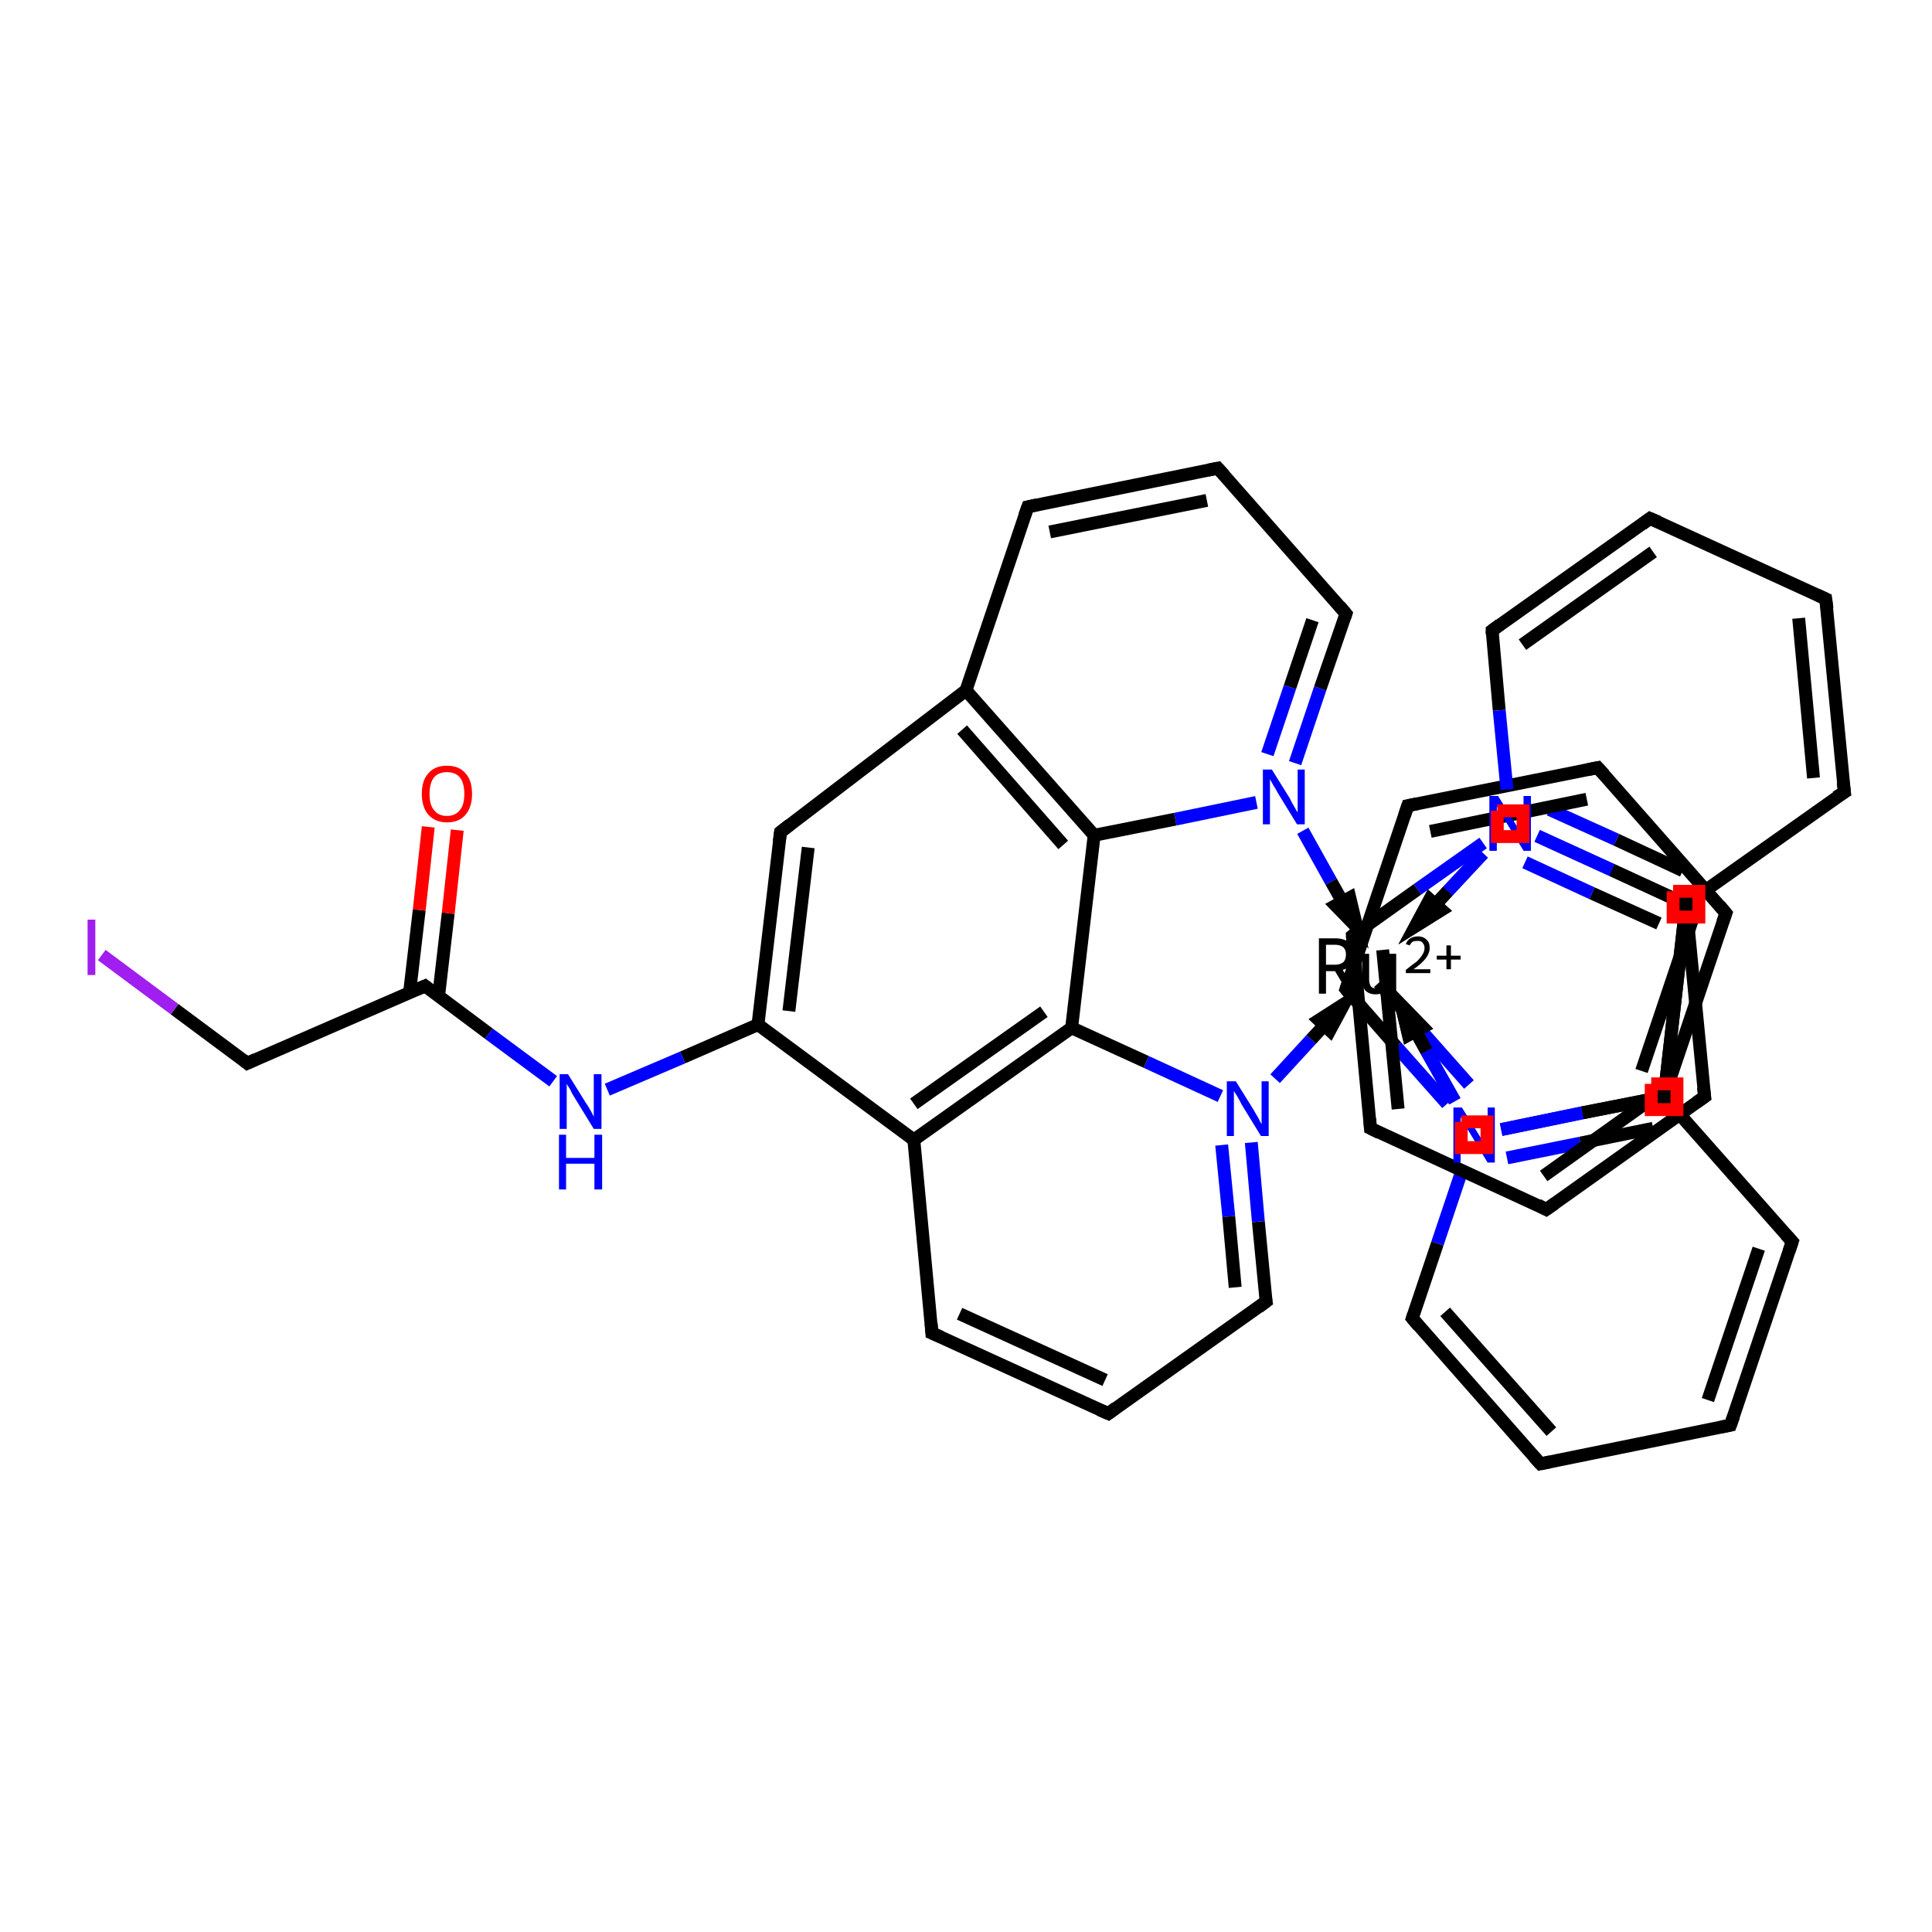 <?xml version='1.0' encoding='iso-8859-1'?>
<svg version='1.1' baseProfile='full'
              xmlns='http://www.w3.org/2000/svg'
                      xmlns:rdkit='http://www.rdkit.org/xml'
                      xmlns:xlink='http://www.w3.org/1999/xlink'
                  xml:space='preserve'
width='300px' height='300px' viewBox='0 0 300 300'>
<!-- END OF HEADER -->
<rect style='opacity:1.0;fill:#FFFFFF;stroke:none' width='300.0' height='300.0' x='0.0' y='0.0'> </rect>
<path class='bond-0 atom-0 atom-1' d='M 159.6,78.7 L 189.1,72.7' style='fill:none;fill-rule:evenodd;stroke:#000000;stroke-width:2.0px;stroke-linecap:butt;stroke-linejoin:miter;stroke-opacity:1' />
<path class='bond-0 atom-0 atom-1' d='M 163.0,82.6 L 187.4,77.7' style='fill:none;fill-rule:evenodd;stroke:#000000;stroke-width:2.0px;stroke-linecap:butt;stroke-linejoin:miter;stroke-opacity:1' />
<path class='bond-1 atom-1 atom-2' d='M 189.1,72.7 L 209.0,95.3' style='fill:none;fill-rule:evenodd;stroke:#000000;stroke-width:2.0px;stroke-linecap:butt;stroke-linejoin:miter;stroke-opacity:1' />
<path class='bond-2 atom-2 atom-3' d='M 209.0,95.3 L 205.0,106.9' style='fill:none;fill-rule:evenodd;stroke:#000000;stroke-width:2.0px;stroke-linecap:butt;stroke-linejoin:miter;stroke-opacity:1' />
<path class='bond-2 atom-2 atom-3' d='M 205.0,106.9 L 201.1,118.5' style='fill:none;fill-rule:evenodd;stroke:#0000FF;stroke-width:2.0px;stroke-linecap:butt;stroke-linejoin:miter;stroke-opacity:1' />
<path class='bond-2 atom-2 atom-3' d='M 203.8,96.3 L 200.3,106.7' style='fill:none;fill-rule:evenodd;stroke:#000000;stroke-width:2.0px;stroke-linecap:butt;stroke-linejoin:miter;stroke-opacity:1' />
<path class='bond-2 atom-2 atom-3' d='M 200.3,106.7 L 196.8,117.1' style='fill:none;fill-rule:evenodd;stroke:#0000FF;stroke-width:2.0px;stroke-linecap:butt;stroke-linejoin:miter;stroke-opacity:1' />
<path class='bond-3 atom-3 atom-4' d='M 195.1,124.6 L 182.5,127.2' style='fill:none;fill-rule:evenodd;stroke:#0000FF;stroke-width:2.0px;stroke-linecap:butt;stroke-linejoin:miter;stroke-opacity:1' />
<path class='bond-3 atom-3 atom-4' d='M 182.5,127.2 L 169.9,129.7' style='fill:none;fill-rule:evenodd;stroke:#000000;stroke-width:2.0px;stroke-linecap:butt;stroke-linejoin:miter;stroke-opacity:1' />
<path class='bond-4 atom-4 atom-5' d='M 169.9,129.7 L 150.0,107.2' style='fill:none;fill-rule:evenodd;stroke:#000000;stroke-width:2.0px;stroke-linecap:butt;stroke-linejoin:miter;stroke-opacity:1' />
<path class='bond-4 atom-4 atom-5' d='M 165.1,131.2 L 149.4,113.3' style='fill:none;fill-rule:evenodd;stroke:#000000;stroke-width:2.0px;stroke-linecap:butt;stroke-linejoin:miter;stroke-opacity:1' />
<path class='bond-5 atom-5 atom-6' d='M 150.0,107.2 L 121.2,129.2' style='fill:none;fill-rule:evenodd;stroke:#000000;stroke-width:2.0px;stroke-linecap:butt;stroke-linejoin:miter;stroke-opacity:1' />
<path class='bond-6 atom-6 atom-7' d='M 121.2,129.2 L 117.7,159.1' style='fill:none;fill-rule:evenodd;stroke:#000000;stroke-width:2.0px;stroke-linecap:butt;stroke-linejoin:miter;stroke-opacity:1' />
<path class='bond-6 atom-6 atom-7' d='M 125.5,131.6 L 122.5,157.0' style='fill:none;fill-rule:evenodd;stroke:#000000;stroke-width:2.0px;stroke-linecap:butt;stroke-linejoin:miter;stroke-opacity:1' />
<path class='bond-7 atom-7 atom-8' d='M 117.7,159.1 L 141.9,177.0' style='fill:none;fill-rule:evenodd;stroke:#000000;stroke-width:2.0px;stroke-linecap:butt;stroke-linejoin:miter;stroke-opacity:1' />
<path class='bond-8 atom-8 atom-9' d='M 141.9,177.0 L 166.4,159.6' style='fill:none;fill-rule:evenodd;stroke:#000000;stroke-width:2.0px;stroke-linecap:butt;stroke-linejoin:miter;stroke-opacity:1' />
<path class='bond-8 atom-8 atom-9' d='M 141.9,171.4 L 162.1,157.1' style='fill:none;fill-rule:evenodd;stroke:#000000;stroke-width:2.0px;stroke-linecap:butt;stroke-linejoin:miter;stroke-opacity:1' />
<path class='bond-9 atom-9 atom-10' d='M 166.4,159.6 L 178.0,164.9' style='fill:none;fill-rule:evenodd;stroke:#000000;stroke-width:2.0px;stroke-linecap:butt;stroke-linejoin:miter;stroke-opacity:1' />
<path class='bond-9 atom-9 atom-10' d='M 178.0,164.9 L 189.5,170.2' style='fill:none;fill-rule:evenodd;stroke:#0000FF;stroke-width:2.0px;stroke-linecap:butt;stroke-linejoin:miter;stroke-opacity:1' />
<path class='bond-10 atom-10 atom-11' d='M 194.3,177.4 L 195.4,189.7' style='fill:none;fill-rule:evenodd;stroke:#0000FF;stroke-width:2.0px;stroke-linecap:butt;stroke-linejoin:miter;stroke-opacity:1' />
<path class='bond-10 atom-10 atom-11' d='M 195.4,189.7 L 196.6,202.1' style='fill:none;fill-rule:evenodd;stroke:#000000;stroke-width:2.0px;stroke-linecap:butt;stroke-linejoin:miter;stroke-opacity:1' />
<path class='bond-10 atom-10 atom-11' d='M 189.7,177.8 L 190.8,188.9' style='fill:none;fill-rule:evenodd;stroke:#0000FF;stroke-width:2.0px;stroke-linecap:butt;stroke-linejoin:miter;stroke-opacity:1' />
<path class='bond-10 atom-10 atom-11' d='M 190.8,188.9 L 191.8,199.9' style='fill:none;fill-rule:evenodd;stroke:#000000;stroke-width:2.0px;stroke-linecap:butt;stroke-linejoin:miter;stroke-opacity:1' />
<path class='bond-11 atom-11 atom-12' d='M 196.6,202.1 L 172.1,219.5' style='fill:none;fill-rule:evenodd;stroke:#000000;stroke-width:2.0px;stroke-linecap:butt;stroke-linejoin:miter;stroke-opacity:1' />
<path class='bond-12 atom-12 atom-13' d='M 172.1,219.5 L 144.7,207.0' style='fill:none;fill-rule:evenodd;stroke:#000000;stroke-width:2.0px;stroke-linecap:butt;stroke-linejoin:miter;stroke-opacity:1' />
<path class='bond-12 atom-12 atom-13' d='M 171.6,214.3 L 149.0,204.0' style='fill:none;fill-rule:evenodd;stroke:#000000;stroke-width:2.0px;stroke-linecap:butt;stroke-linejoin:miter;stroke-opacity:1' />
<path class='bond-13 atom-15 atom-16' d='M 238.7,129.8 L 250.3,135.1' style='fill:none;fill-rule:evenodd;stroke:#0000FF;stroke-width:2.0px;stroke-linecap:butt;stroke-linejoin:miter;stroke-opacity:1' />
<path class='bond-13 atom-15 atom-16' d='M 250.3,135.1 L 261.8,140.4' style='fill:none;fill-rule:evenodd;stroke:#000000;stroke-width:2.0px;stroke-linecap:butt;stroke-linejoin:miter;stroke-opacity:1' />
<path class='bond-13 atom-15 atom-16' d='M 240.6,125.7 L 251.0,130.4' style='fill:none;fill-rule:evenodd;stroke:#0000FF;stroke-width:2.0px;stroke-linecap:butt;stroke-linejoin:miter;stroke-opacity:1' />
<path class='bond-13 atom-15 atom-16' d='M 251.0,130.4 L 261.3,135.2' style='fill:none;fill-rule:evenodd;stroke:#000000;stroke-width:2.0px;stroke-linecap:butt;stroke-linejoin:miter;stroke-opacity:1' />
<path class='bond-14 atom-16 atom-17' d='M 261.8,140.4 L 286.4,123.0' style='fill:none;fill-rule:evenodd;stroke:#000000;stroke-width:2.0px;stroke-linecap:butt;stroke-linejoin:miter;stroke-opacity:1' />
<path class='bond-15 atom-17 atom-18' d='M 286.4,123.0 L 283.5,93.0' style='fill:none;fill-rule:evenodd;stroke:#000000;stroke-width:2.0px;stroke-linecap:butt;stroke-linejoin:miter;stroke-opacity:1' />
<path class='bond-15 atom-17 atom-18' d='M 281.6,120.8 L 279.3,96.0' style='fill:none;fill-rule:evenodd;stroke:#000000;stroke-width:2.0px;stroke-linecap:butt;stroke-linejoin:miter;stroke-opacity:1' />
<path class='bond-16 atom-18 atom-19' d='M 283.5,93.0 L 256.2,80.5' style='fill:none;fill-rule:evenodd;stroke:#000000;stroke-width:2.0px;stroke-linecap:butt;stroke-linejoin:miter;stroke-opacity:1' />
<path class='bond-17 atom-19 atom-20' d='M 256.2,80.5 L 231.7,97.9' style='fill:none;fill-rule:evenodd;stroke:#000000;stroke-width:2.0px;stroke-linecap:butt;stroke-linejoin:miter;stroke-opacity:1' />
<path class='bond-17 atom-19 atom-20' d='M 256.7,85.7 L 236.4,100.1' style='fill:none;fill-rule:evenodd;stroke:#000000;stroke-width:2.0px;stroke-linecap:butt;stroke-linejoin:miter;stroke-opacity:1' />
<path class='bond-18 atom-16 atom-21' d='M 261.8,140.4 L 258.4,170.3' style='fill:none;fill-rule:evenodd;stroke:#000000;stroke-width:2.0px;stroke-linecap:butt;stroke-linejoin:miter;stroke-opacity:1' />
<path class='bond-19 atom-21 atom-22' d='M 258.4,170.3 L 245.7,172.8' style='fill:none;fill-rule:evenodd;stroke:#000000;stroke-width:2.0px;stroke-linecap:butt;stroke-linejoin:miter;stroke-opacity:1' />
<path class='bond-19 atom-21 atom-22' d='M 245.7,172.8 L 233.1,175.4' style='fill:none;fill-rule:evenodd;stroke:#0000FF;stroke-width:2.0px;stroke-linecap:butt;stroke-linejoin:miter;stroke-opacity:1' />
<path class='bond-19 atom-21 atom-22' d='M 256.7,175.2 L 245.4,177.5' style='fill:none;fill-rule:evenodd;stroke:#000000;stroke-width:2.0px;stroke-linecap:butt;stroke-linejoin:miter;stroke-opacity:1' />
<path class='bond-19 atom-21 atom-22' d='M 245.4,177.5 L 234.0,179.8' style='fill:none;fill-rule:evenodd;stroke:#0000FF;stroke-width:2.0px;stroke-linecap:butt;stroke-linejoin:miter;stroke-opacity:1' />
<path class='bond-20 atom-22 atom-23' d='M 227.1,181.5 L 223.2,193.1' style='fill:none;fill-rule:evenodd;stroke:#0000FF;stroke-width:2.0px;stroke-linecap:butt;stroke-linejoin:miter;stroke-opacity:1' />
<path class='bond-20 atom-22 atom-23' d='M 223.2,193.1 L 219.3,204.7' style='fill:none;fill-rule:evenodd;stroke:#000000;stroke-width:2.0px;stroke-linecap:butt;stroke-linejoin:miter;stroke-opacity:1' />
<path class='bond-21 atom-23 atom-24' d='M 219.3,204.7 L 239.2,227.3' style='fill:none;fill-rule:evenodd;stroke:#000000;stroke-width:2.0px;stroke-linecap:butt;stroke-linejoin:miter;stroke-opacity:1' />
<path class='bond-21 atom-23 atom-24' d='M 224.4,203.7 L 240.9,222.3' style='fill:none;fill-rule:evenodd;stroke:#000000;stroke-width:2.0px;stroke-linecap:butt;stroke-linejoin:miter;stroke-opacity:1' />
<path class='bond-22 atom-24 atom-25' d='M 239.2,227.3 L 268.7,221.3' style='fill:none;fill-rule:evenodd;stroke:#000000;stroke-width:2.0px;stroke-linecap:butt;stroke-linejoin:miter;stroke-opacity:1' />
<path class='bond-23 atom-25 atom-26' d='M 268.7,221.3 L 278.3,192.8' style='fill:none;fill-rule:evenodd;stroke:#000000;stroke-width:2.0px;stroke-linecap:butt;stroke-linejoin:miter;stroke-opacity:1' />
<path class='bond-23 atom-25 atom-26' d='M 265.2,217.4 L 273.1,193.9' style='fill:none;fill-rule:evenodd;stroke:#000000;stroke-width:2.0px;stroke-linecap:butt;stroke-linejoin:miter;stroke-opacity:1' />
<path class='bond-24 atom-27 atom-28' d='M 224.7,171.4 L 216.8,162.5' style='fill:none;fill-rule:evenodd;stroke:#0000FF;stroke-width:2.0px;stroke-linecap:butt;stroke-linejoin:miter;stroke-opacity:1' />
<path class='bond-24 atom-27 atom-28' d='M 216.8,162.5 L 209.0,153.6' style='fill:none;fill-rule:evenodd;stroke:#000000;stroke-width:2.0px;stroke-linecap:butt;stroke-linejoin:miter;stroke-opacity:1' />
<path class='bond-24 atom-27 atom-28' d='M 228.1,168.4 L 221.1,160.5' style='fill:none;fill-rule:evenodd;stroke:#0000FF;stroke-width:2.0px;stroke-linecap:butt;stroke-linejoin:miter;stroke-opacity:1' />
<path class='bond-24 atom-27 atom-28' d='M 221.1,160.5 L 214.1,152.6' style='fill:none;fill-rule:evenodd;stroke:#000000;stroke-width:2.0px;stroke-linecap:butt;stroke-linejoin:miter;stroke-opacity:1' />
<path class='bond-25 atom-28 atom-29' d='M 209.0,153.6 L 218.6,125.1' style='fill:none;fill-rule:evenodd;stroke:#000000;stroke-width:2.0px;stroke-linecap:butt;stroke-linejoin:miter;stroke-opacity:1' />
<path class='bond-26 atom-29 atom-30' d='M 218.6,125.1 L 248.1,119.2' style='fill:none;fill-rule:evenodd;stroke:#000000;stroke-width:2.0px;stroke-linecap:butt;stroke-linejoin:miter;stroke-opacity:1' />
<path class='bond-26 atom-29 atom-30' d='M 222.1,129.1 L 246.4,124.1' style='fill:none;fill-rule:evenodd;stroke:#000000;stroke-width:2.0px;stroke-linecap:butt;stroke-linejoin:miter;stroke-opacity:1' />
<path class='bond-27 atom-30 atom-31' d='M 248.1,119.2 L 268.0,141.8' style='fill:none;fill-rule:evenodd;stroke:#000000;stroke-width:2.0px;stroke-linecap:butt;stroke-linejoin:miter;stroke-opacity:1' />
<path class='bond-28 atom-31 atom-32' d='M 268.0,141.8 L 258.4,170.3' style='fill:none;fill-rule:evenodd;stroke:#000000;stroke-width:2.0px;stroke-linecap:butt;stroke-linejoin:miter;stroke-opacity:1' />
<path class='bond-28 atom-31 atom-32' d='M 262.8,142.8 L 254.9,166.3' style='fill:none;fill-rule:evenodd;stroke:#000000;stroke-width:2.0px;stroke-linecap:butt;stroke-linejoin:miter;stroke-opacity:1' />
<path class='bond-29 atom-32 atom-33' d='M 258.4,170.3 L 261.8,140.4' style='fill:none;fill-rule:evenodd;stroke:#000000;stroke-width:2.0px;stroke-linecap:butt;stroke-linejoin:miter;stroke-opacity:1' />
<path class='bond-30 atom-33 atom-34' d='M 261.8,140.4 L 250.3,135.1' style='fill:none;fill-rule:evenodd;stroke:#000000;stroke-width:2.0px;stroke-linecap:butt;stroke-linejoin:miter;stroke-opacity:1' />
<path class='bond-30 atom-33 atom-34' d='M 250.3,135.1 L 238.7,129.8' style='fill:none;fill-rule:evenodd;stroke:#0000FF;stroke-width:2.0px;stroke-linecap:butt;stroke-linejoin:miter;stroke-opacity:1' />
<path class='bond-30 atom-33 atom-34' d='M 257.6,143.4 L 247.2,138.7' style='fill:none;fill-rule:evenodd;stroke:#000000;stroke-width:2.0px;stroke-linecap:butt;stroke-linejoin:miter;stroke-opacity:1' />
<path class='bond-30 atom-33 atom-34' d='M 247.2,138.7 L 236.8,133.9' style='fill:none;fill-rule:evenodd;stroke:#0000FF;stroke-width:2.0px;stroke-linecap:butt;stroke-linejoin:miter;stroke-opacity:1' />
<path class='bond-31 atom-34 atom-35' d='M 230.3,130.9 L 220.1,138.1' style='fill:none;fill-rule:evenodd;stroke:#0000FF;stroke-width:2.0px;stroke-linecap:butt;stroke-linejoin:miter;stroke-opacity:1' />
<path class='bond-31 atom-34 atom-35' d='M 220.1,138.1 L 210.0,145.3' style='fill:none;fill-rule:evenodd;stroke:#000000;stroke-width:2.0px;stroke-linecap:butt;stroke-linejoin:miter;stroke-opacity:1' />
<path class='bond-32 atom-35 atom-36' d='M 210.0,145.3 L 212.8,175.2' style='fill:none;fill-rule:evenodd;stroke:#000000;stroke-width:2.0px;stroke-linecap:butt;stroke-linejoin:miter;stroke-opacity:1' />
<path class='bond-32 atom-35 atom-36' d='M 214.7,147.5 L 217.1,172.2' style='fill:none;fill-rule:evenodd;stroke:#000000;stroke-width:2.0px;stroke-linecap:butt;stroke-linejoin:miter;stroke-opacity:1' />
<path class='bond-33 atom-36 atom-37' d='M 212.8,175.2 L 240.1,187.8' style='fill:none;fill-rule:evenodd;stroke:#000000;stroke-width:2.0px;stroke-linecap:butt;stroke-linejoin:miter;stroke-opacity:1' />
<path class='bond-34 atom-37 atom-38' d='M 240.1,187.8 L 264.7,170.3' style='fill:none;fill-rule:evenodd;stroke:#000000;stroke-width:2.0px;stroke-linecap:butt;stroke-linejoin:miter;stroke-opacity:1' />
<path class='bond-34 atom-37 atom-38' d='M 239.7,182.6 L 259.9,168.2' style='fill:none;fill-rule:evenodd;stroke:#000000;stroke-width:2.0px;stroke-linecap:butt;stroke-linejoin:miter;stroke-opacity:1' />
<path class='bond-35 atom-7 atom-39' d='M 117.7,159.1 L 106.0,164.2' style='fill:none;fill-rule:evenodd;stroke:#000000;stroke-width:2.0px;stroke-linecap:butt;stroke-linejoin:miter;stroke-opacity:1' />
<path class='bond-35 atom-7 atom-39' d='M 106.0,164.2 L 94.3,169.2' style='fill:none;fill-rule:evenodd;stroke:#0000FF;stroke-width:2.0px;stroke-linecap:butt;stroke-linejoin:miter;stroke-opacity:1' />
<path class='bond-36 atom-39 atom-40' d='M 85.9,167.9 L 75.9,160.5' style='fill:none;fill-rule:evenodd;stroke:#0000FF;stroke-width:2.0px;stroke-linecap:butt;stroke-linejoin:miter;stroke-opacity:1' />
<path class='bond-36 atom-39 atom-40' d='M 75.9,160.5 L 66.0,153.1' style='fill:none;fill-rule:evenodd;stroke:#000000;stroke-width:2.0px;stroke-linecap:butt;stroke-linejoin:miter;stroke-opacity:1' />
<path class='bond-37 atom-40 atom-41' d='M 68.1,154.7 L 69.6,141.8' style='fill:none;fill-rule:evenodd;stroke:#000000;stroke-width:2.0px;stroke-linecap:butt;stroke-linejoin:miter;stroke-opacity:1' />
<path class='bond-37 atom-40 atom-41' d='M 69.6,141.8 L 71.0,128.9' style='fill:none;fill-rule:evenodd;stroke:#FF0000;stroke-width:2.0px;stroke-linecap:butt;stroke-linejoin:miter;stroke-opacity:1' />
<path class='bond-37 atom-40 atom-41' d='M 63.6,154.1 L 65.1,141.3' style='fill:none;fill-rule:evenodd;stroke:#000000;stroke-width:2.0px;stroke-linecap:butt;stroke-linejoin:miter;stroke-opacity:1' />
<path class='bond-37 atom-40 atom-41' d='M 65.1,141.3 L 66.5,128.4' style='fill:none;fill-rule:evenodd;stroke:#FF0000;stroke-width:2.0px;stroke-linecap:butt;stroke-linejoin:miter;stroke-opacity:1' />
<path class='bond-38 atom-40 atom-42' d='M 66.0,153.1 L 38.4,165.1' style='fill:none;fill-rule:evenodd;stroke:#000000;stroke-width:2.0px;stroke-linecap:butt;stroke-linejoin:miter;stroke-opacity:1' />
<path class='bond-39 atom-42 atom-43' d='M 38.4,165.1 L 27.1,156.7' style='fill:none;fill-rule:evenodd;stroke:#000000;stroke-width:2.0px;stroke-linecap:butt;stroke-linejoin:miter;stroke-opacity:1' />
<path class='bond-39 atom-42 atom-43' d='M 27.1,156.7 L 15.8,148.3' style='fill:none;fill-rule:evenodd;stroke:#A01EEF;stroke-width:2.0px;stroke-linecap:butt;stroke-linejoin:miter;stroke-opacity:1' />
<path class='bond-40 atom-5 atom-0' d='M 150.0,107.2 L 159.6,78.7' style='fill:none;fill-rule:evenodd;stroke:#000000;stroke-width:2.0px;stroke-linecap:butt;stroke-linejoin:miter;stroke-opacity:1' />
<path class='bond-41 atom-13 atom-8' d='M 144.7,207.0 L 141.9,177.0' style='fill:none;fill-rule:evenodd;stroke:#000000;stroke-width:2.0px;stroke-linecap:butt;stroke-linejoin:miter;stroke-opacity:1' />
<path class='bond-42 atom-32 atom-27' d='M 258.4,170.3 L 245.7,172.8' style='fill:none;fill-rule:evenodd;stroke:#000000;stroke-width:2.0px;stroke-linecap:butt;stroke-linejoin:miter;stroke-opacity:1' />
<path class='bond-42 atom-32 atom-27' d='M 245.7,172.8 L 233.1,175.4' style='fill:none;fill-rule:evenodd;stroke:#0000FF;stroke-width:2.0px;stroke-linecap:butt;stroke-linejoin:miter;stroke-opacity:1' />
<path class='bond-43 atom-38 atom-33' d='M 264.7,170.3 L 261.8,140.4' style='fill:none;fill-rule:evenodd;stroke:#000000;stroke-width:2.0px;stroke-linecap:butt;stroke-linejoin:miter;stroke-opacity:1' />
<path class='bond-44 atom-20 atom-15' d='M 231.7,97.9 L 232.8,110.3' style='fill:none;fill-rule:evenodd;stroke:#000000;stroke-width:2.0px;stroke-linecap:butt;stroke-linejoin:miter;stroke-opacity:1' />
<path class='bond-44 atom-20 atom-15' d='M 232.8,110.3 L 234.0,122.6' style='fill:none;fill-rule:evenodd;stroke:#0000FF;stroke-width:2.0px;stroke-linecap:butt;stroke-linejoin:miter;stroke-opacity:1' />
<path class='bond-45 atom-26 atom-21' d='M 278.3,192.8 L 258.4,170.3' style='fill:none;fill-rule:evenodd;stroke:#000000;stroke-width:2.0px;stroke-linecap:butt;stroke-linejoin:miter;stroke-opacity:1' />
<path class='bond-46 atom-9 atom-4' d='M 166.4,159.6 L 169.9,129.7' style='fill:none;fill-rule:evenodd;stroke:#000000;stroke-width:2.0px;stroke-linecap:butt;stroke-linejoin:miter;stroke-opacity:1' />
<path class='bond-47 atom-10 atom-14' d='M 198.0,167.5 L 203.6,161.4' style='fill:none;fill-rule:evenodd;stroke:#0000FF;stroke-width:2.0px;stroke-linecap:butt;stroke-linejoin:miter;stroke-opacity:1' />
<path class='bond-47 atom-10 atom-14' d='M 203.6,161.4 L 208.7,155.9' style='fill:none;fill-rule:evenodd;stroke:#000000;stroke-width:2.0px;stroke-linecap:butt;stroke-linejoin:miter;stroke-opacity:1' />
<path class='bond-47 atom-10 atom-14' d='M 206.5,160.0 L 208.7,155.9 L 204.8,158.4 Z' style='fill:#000000;fill-rule:evenodd;fill-opacity:1;stroke:#000000;stroke-width:2.0px;stroke-linecap:butt;stroke-linejoin:miter;stroke-opacity:1;' />
<path class='bond-48 atom-15 atom-14' d='M 230.3,132.5 L 224.8,138.4' style='fill:none;fill-rule:evenodd;stroke:#0000FF;stroke-width:2.0px;stroke-linecap:butt;stroke-linejoin:miter;stroke-opacity:1' />
<path class='bond-48 atom-15 atom-14' d='M 224.8,138.4 L 219.8,143.8' style='fill:none;fill-rule:evenodd;stroke:#000000;stroke-width:2.0px;stroke-linecap:butt;stroke-linejoin:miter;stroke-opacity:1' />
<path class='bond-48 atom-15 atom-14' d='M 222.0,139.7 L 219.8,143.8 L 223.8,141.3 Z' style='fill:#000000;fill-rule:evenodd;fill-opacity:1;stroke:#000000;stroke-width:2.0px;stroke-linecap:butt;stroke-linejoin:miter;stroke-opacity:1;' />
<path class='bond-49 atom-27 atom-14' d='M 225.9,171.0 L 221.5,163.2' style='fill:none;fill-rule:evenodd;stroke:#0000FF;stroke-width:2.0px;stroke-linecap:butt;stroke-linejoin:miter;stroke-opacity:1' />
<path class='bond-49 atom-27 atom-14' d='M 221.5,163.2 L 217.6,156.1' style='fill:none;fill-rule:evenodd;stroke:#000000;stroke-width:2.0px;stroke-linecap:butt;stroke-linejoin:miter;stroke-opacity:1' />
<path class='bond-49 atom-27 atom-14' d='M 220.9,159.5 L 217.6,156.1 L 218.7,160.7 Z' style='fill:#000000;fill-rule:evenodd;fill-opacity:1;stroke:#000000;stroke-width:2.0px;stroke-linecap:butt;stroke-linejoin:miter;stroke-opacity:1;' />
<path class='bond-50 atom-22 atom-14' d='M 225.9,171.0 L 221.5,163.2' style='fill:none;fill-rule:evenodd;stroke:#0000FF;stroke-width:2.0px;stroke-linecap:butt;stroke-linejoin:miter;stroke-opacity:1' />
<path class='bond-50 atom-22 atom-14' d='M 221.5,163.2 L 217.6,156.1' style='fill:none;fill-rule:evenodd;stroke:#000000;stroke-width:2.0px;stroke-linecap:butt;stroke-linejoin:miter;stroke-opacity:1' />
<path class='bond-50 atom-22 atom-14' d='M 220.9,159.5 L 217.6,156.1 L 218.7,160.7 Z' style='fill:#000000;fill-rule:evenodd;fill-opacity:1;stroke:#000000;stroke-width:2.0px;stroke-linecap:butt;stroke-linejoin:miter;stroke-opacity:1;' />
<path class='bond-51 atom-3 atom-14' d='M 202.3,129.0 L 206.7,136.9' style='fill:none;fill-rule:evenodd;stroke:#0000FF;stroke-width:2.0px;stroke-linecap:butt;stroke-linejoin:miter;stroke-opacity:1' />
<path class='bond-51 atom-3 atom-14' d='M 206.7,136.9 L 210.7,144.0' style='fill:none;fill-rule:evenodd;stroke:#000000;stroke-width:2.0px;stroke-linecap:butt;stroke-linejoin:miter;stroke-opacity:1' />
<path class='bond-51 atom-3 atom-14' d='M 207.4,140.6 L 210.7,144.0 L 209.6,139.4 Z' style='fill:#000000;fill-rule:evenodd;fill-opacity:1;stroke:#000000;stroke-width:2.0px;stroke-linecap:butt;stroke-linejoin:miter;stroke-opacity:1;' />
<path class='bond-52 atom-34 atom-14' d='M 230.3,132.5 L 224.8,138.4' style='fill:none;fill-rule:evenodd;stroke:#0000FF;stroke-width:2.0px;stroke-linecap:butt;stroke-linejoin:miter;stroke-opacity:1' />
<path class='bond-52 atom-34 atom-14' d='M 224.8,138.4 L 219.8,143.8' style='fill:none;fill-rule:evenodd;stroke:#000000;stroke-width:2.0px;stroke-linecap:butt;stroke-linejoin:miter;stroke-opacity:1' />
<path class='bond-52 atom-34 atom-14' d='M 222.0,139.7 L 219.8,143.8 L 223.8,141.3 Z' style='fill:#000000;fill-rule:evenodd;fill-opacity:1;stroke:#000000;stroke-width:2.0px;stroke-linecap:butt;stroke-linejoin:miter;stroke-opacity:1;' />
<path d='M 161.0,78.4 L 159.6,78.7 L 159.1,80.1' style='fill:none;stroke:#000000;stroke-width:2.0px;stroke-linecap:butt;stroke-linejoin:miter;stroke-opacity:1;' />
<path d='M 187.6,73.0 L 189.1,72.7 L 190.1,73.8' style='fill:none;stroke:#000000;stroke-width:2.0px;stroke-linecap:butt;stroke-linejoin:miter;stroke-opacity:1;' />
<path d='M 208.0,94.1 L 209.0,95.3 L 208.8,95.9' style='fill:none;stroke:#000000;stroke-width:2.0px;stroke-linecap:butt;stroke-linejoin:miter;stroke-opacity:1;' />
<path d='M 122.6,128.1 L 121.2,129.2 L 121.0,130.7' style='fill:none;stroke:#000000;stroke-width:2.0px;stroke-linecap:butt;stroke-linejoin:miter;stroke-opacity:1;' />
<path d='M 196.5,201.5 L 196.6,202.1 L 195.4,203.0' style='fill:none;stroke:#000000;stroke-width:2.0px;stroke-linecap:butt;stroke-linejoin:miter;stroke-opacity:1;' />
<path d='M 173.3,218.6 L 172.1,219.5 L 170.7,218.9' style='fill:none;stroke:#000000;stroke-width:2.0px;stroke-linecap:butt;stroke-linejoin:miter;stroke-opacity:1;' />
<path d='M 146.1,207.6 L 144.7,207.0 L 144.6,205.5' style='fill:none;stroke:#000000;stroke-width:2.0px;stroke-linecap:butt;stroke-linejoin:miter;stroke-opacity:1;' />
<path d='M 285.1,123.8 L 286.4,123.0 L 286.2,121.5' style='fill:none;stroke:#000000;stroke-width:2.0px;stroke-linecap:butt;stroke-linejoin:miter;stroke-opacity:1;' />
<path d='M 283.7,94.5 L 283.5,93.0 L 282.2,92.4' style='fill:none;stroke:#000000;stroke-width:2.0px;stroke-linecap:butt;stroke-linejoin:miter;stroke-opacity:1;' />
<path d='M 257.6,81.1 L 256.2,80.5 L 255.0,81.4' style='fill:none;stroke:#000000;stroke-width:2.0px;stroke-linecap:butt;stroke-linejoin:miter;stroke-opacity:1;' />
<path d='M 232.9,97.0 L 231.7,97.9 L 231.7,98.5' style='fill:none;stroke:#000000;stroke-width:2.0px;stroke-linecap:butt;stroke-linejoin:miter;stroke-opacity:1;' />
<path d='M 219.5,204.1 L 219.3,204.7 L 220.3,205.9' style='fill:none;stroke:#000000;stroke-width:2.0px;stroke-linecap:butt;stroke-linejoin:miter;stroke-opacity:1;' />
<path d='M 238.2,226.2 L 239.2,227.3 L 240.7,227.0' style='fill:none;stroke:#000000;stroke-width:2.0px;stroke-linecap:butt;stroke-linejoin:miter;stroke-opacity:1;' />
<path d='M 267.2,221.6 L 268.7,221.3 L 269.2,219.9' style='fill:none;stroke:#000000;stroke-width:2.0px;stroke-linecap:butt;stroke-linejoin:miter;stroke-opacity:1;' />
<path d='M 277.8,194.3 L 278.3,192.8 L 277.3,191.7' style='fill:none;stroke:#000000;stroke-width:2.0px;stroke-linecap:butt;stroke-linejoin:miter;stroke-opacity:1;' />
<path d='M 209.4,154.1 L 209.0,153.6 L 209.5,152.2' style='fill:none;stroke:#000000;stroke-width:2.0px;stroke-linecap:butt;stroke-linejoin:miter;stroke-opacity:1;' />
<path d='M 218.1,126.6 L 218.6,125.1 L 220.1,124.8' style='fill:none;stroke:#000000;stroke-width:2.0px;stroke-linecap:butt;stroke-linejoin:miter;stroke-opacity:1;' />
<path d='M 246.6,119.5 L 248.1,119.2 L 249.1,120.3' style='fill:none;stroke:#000000;stroke-width:2.0px;stroke-linecap:butt;stroke-linejoin:miter;stroke-opacity:1;' />
<path d='M 267.0,140.6 L 268.0,141.8 L 267.5,143.2' style='fill:none;stroke:#000000;stroke-width:2.0px;stroke-linecap:butt;stroke-linejoin:miter;stroke-opacity:1;' />
<path d='M 210.5,144.9 L 210.0,145.3 L 210.1,146.8' style='fill:none;stroke:#000000;stroke-width:2.0px;stroke-linecap:butt;stroke-linejoin:miter;stroke-opacity:1;' />
<path d='M 212.7,173.7 L 212.8,175.2 L 214.2,175.9' style='fill:none;stroke:#000000;stroke-width:2.0px;stroke-linecap:butt;stroke-linejoin:miter;stroke-opacity:1;' />
<path d='M 238.8,187.1 L 240.1,187.8 L 241.4,186.9' style='fill:none;stroke:#000000;stroke-width:2.0px;stroke-linecap:butt;stroke-linejoin:miter;stroke-opacity:1;' />
<path d='M 263.4,171.2 L 264.7,170.3 L 264.5,168.8' style='fill:none;stroke:#000000;stroke-width:2.0px;stroke-linecap:butt;stroke-linejoin:miter;stroke-opacity:1;' />
<path d='M 66.5,153.5 L 66.0,153.1 L 64.6,153.7' style='fill:none;stroke:#000000;stroke-width:2.0px;stroke-linecap:butt;stroke-linejoin:miter;stroke-opacity:1;' />
<path d='M 39.7,164.5 L 38.4,165.1 L 37.8,164.6' style='fill:none;stroke:#000000;stroke-width:2.0px;stroke-linecap:butt;stroke-linejoin:miter;stroke-opacity:1;' />
<path class='atom-3' d='M 197.5 119.5
L 200.3 124.0
Q 200.5 124.5, 201.0 125.3
Q 201.4 126.1, 201.5 126.1
L 201.5 119.5
L 202.6 119.5
L 202.6 128.0
L 201.4 128.0
L 198.4 123.1
Q 198.1 122.5, 197.7 121.9
Q 197.3 121.2, 197.2 121.0
L 197.2 128.0
L 196.1 128.0
L 196.1 119.5
L 197.5 119.5
' fill='#0000FF'/>
<path class='atom-10' d='M 191.9 167.9
L 194.7 172.4
Q 194.9 172.8, 195.4 173.6
Q 195.8 174.5, 195.9 174.5
L 195.9 167.9
L 197.0 167.9
L 197.0 176.4
L 195.8 176.4
L 192.8 171.5
Q 192.5 170.9, 192.1 170.2
Q 191.7 169.6, 191.6 169.4
L 191.6 176.4
L 190.5 176.4
L 190.5 167.9
L 191.9 167.9
' fill='#0000FF'/>
<path class='atom-14' d='M 209.4 154.3
L 207.3 150.8
L 207.3 150.8
L 205.9 150.8
L 205.9 154.3
L 204.8 154.3
L 204.8 145.7
L 207.3 145.7
Q 208.8 145.7, 209.5 146.4
Q 210.2 147.1, 210.2 148.2
Q 210.2 149.1, 209.8 149.8
Q 209.3 150.4, 208.5 150.6
L 210.6 154.3
L 209.4 154.3
M 205.9 149.8
L 207.3 149.8
Q 208.1 149.8, 208.6 149.4
Q 209.0 149.0, 209.0 148.2
Q 209.0 147.5, 208.6 147.1
Q 208.1 146.7, 207.3 146.7
L 205.9 146.7
L 205.9 149.8
' fill='#000000'/>
<path class='atom-14' d='M 216.8 148.1
L 216.8 154.3
L 215.8 154.3
L 215.7 153.4
Q 214.9 154.4, 213.6 154.4
Q 212.6 154.4, 212.0 153.8
Q 211.5 153.2, 211.5 152.2
L 211.5 148.1
L 212.6 148.1
L 212.6 152.1
Q 212.6 152.8, 212.9 153.2
Q 213.2 153.5, 213.8 153.5
Q 214.4 153.5, 214.9 153.2
Q 215.3 153.0, 215.6 152.5
L 215.6 148.1
L 216.8 148.1
' fill='#000000'/>
<path class='atom-14' d='M 218.3 146.6
Q 218.5 146.0, 219.0 145.7
Q 219.5 145.4, 220.2 145.4
Q 221.0 145.4, 221.5 145.9
Q 222.0 146.3, 222.0 147.2
Q 222.0 148.0, 221.4 148.8
Q 220.8 149.6, 219.5 150.5
L 222.1 150.5
L 222.1 151.1
L 218.3 151.1
L 218.3 150.6
Q 219.3 149.8, 220.0 149.3
Q 220.6 148.7, 220.9 148.2
Q 221.2 147.7, 221.2 147.2
Q 221.2 146.7, 220.9 146.4
Q 220.7 146.1, 220.2 146.1
Q 219.7 146.1, 219.4 146.2
Q 219.1 146.4, 218.9 146.8
L 218.3 146.6
' fill='#000000'/>
<path class='atom-14' d='M 223.1 148.4
L 224.6 148.4
L 224.6 146.8
L 225.3 146.8
L 225.3 148.4
L 226.8 148.4
L 226.8 149.0
L 225.3 149.0
L 225.3 150.5
L 224.6 150.5
L 224.6 149.0
L 223.1 149.0
L 223.1 148.4
' fill='#000000'/>
<path class='atom-15' d='M 232.6 123.6
L 235.4 128.1
Q 235.7 128.6, 236.1 129.4
Q 236.6 130.2, 236.6 130.2
L 236.6 123.6
L 237.7 123.6
L 237.7 132.1
L 236.6 132.1
L 233.6 127.2
Q 233.2 126.6, 232.8 125.9
Q 232.5 125.3, 232.4 125.1
L 232.4 132.1
L 231.3 132.1
L 231.3 123.6
L 232.6 123.6
' fill='#0000FF'/>
<path class='atom-22' d='M 227.0 172.0
L 229.8 176.5
Q 230.1 176.9, 230.5 177.7
Q 231.0 178.5, 231.0 178.6
L 231.0 172.0
L 232.1 172.0
L 232.1 180.5
L 231.0 180.5
L 228.0 175.5
Q 227.6 175.0, 227.2 174.3
Q 226.9 173.6, 226.8 173.4
L 226.8 180.5
L 225.7 180.5
L 225.7 172.0
L 227.0 172.0
' fill='#0000FF'/>
<path class='atom-27' d='M 227.0 172.0
L 229.8 176.5
Q 230.1 176.9, 230.5 177.7
Q 231.0 178.5, 231.0 178.6
L 231.0 172.0
L 232.1 172.0
L 232.1 180.5
L 231.0 180.5
L 228.0 175.5
Q 227.6 175.0, 227.2 174.3
Q 226.9 173.6, 226.8 173.4
L 226.8 180.5
L 225.7 180.5
L 225.7 172.0
L 227.0 172.0
' fill='#0000FF'/>
<path class='atom-34' d='M 232.6 123.6
L 235.4 128.1
Q 235.7 128.6, 236.1 129.4
Q 236.6 130.2, 236.6 130.2
L 236.6 123.6
L 237.7 123.6
L 237.7 132.1
L 236.6 132.1
L 233.6 127.2
Q 233.2 126.6, 232.8 125.9
Q 232.5 125.3, 232.4 125.1
L 232.4 132.1
L 231.3 132.1
L 231.3 123.6
L 232.6 123.6
' fill='#0000FF'/>
<path class='atom-39' d='M 88.2 166.8
L 91.0 171.3
Q 91.3 171.7, 91.8 172.6
Q 92.2 173.4, 92.2 173.4
L 92.2 166.8
L 93.4 166.8
L 93.4 175.3
L 92.2 175.3
L 89.2 170.4
Q 88.8 169.8, 88.5 169.1
Q 88.1 168.5, 88.0 168.3
L 88.0 175.3
L 86.9 175.3
L 86.9 166.8
L 88.2 166.8
' fill='#0000FF'/>
<path class='atom-39' d='M 86.8 176.2
L 87.9 176.2
L 87.9 179.8
L 92.3 179.8
L 92.3 176.2
L 93.5 176.2
L 93.5 184.7
L 92.3 184.7
L 92.3 180.7
L 87.9 180.7
L 87.9 184.7
L 86.8 184.7
L 86.8 176.2
' fill='#0000FF'/>
<path class='atom-41' d='M 65.5 123.3
Q 65.5 121.2, 66.5 120.1
Q 67.5 118.9, 69.4 118.9
Q 71.3 118.9, 72.3 120.1
Q 73.3 121.2, 73.3 123.3
Q 73.3 125.3, 72.3 126.5
Q 71.3 127.7, 69.4 127.7
Q 67.6 127.7, 66.5 126.5
Q 65.5 125.3, 65.5 123.3
M 69.4 126.7
Q 70.7 126.7, 71.4 125.8
Q 72.1 125.0, 72.1 123.3
Q 72.1 121.6, 71.4 120.7
Q 70.7 119.9, 69.4 119.9
Q 68.1 119.9, 67.4 120.7
Q 66.7 121.6, 66.7 123.3
Q 66.7 125.0, 67.4 125.8
Q 68.1 126.7, 69.4 126.7
' fill='#FF0000'/>
<path class='atom-43' d='M 13.6 142.8
L 14.8 142.8
L 14.8 151.4
L 13.6 151.4
L 13.6 142.8
' fill='#A01EEF'/>
<path class='atom-15' d='M 232.5,125.9 L 232.5,129.9 L 236.5,129.9 L 236.5,125.9 L 232.5,125.9' style='fill:none;stroke:#FF0000;stroke-width:2.0px;stroke-linecap:butt;stroke-linejoin:miter;stroke-opacity:1;' />
<path class='atom-16' d='M 259.8,138.4 L 259.8,142.4 L 263.8,142.4 L 263.8,138.4 L 259.8,138.4' style='fill:none;stroke:#FF0000;stroke-width:2.0px;stroke-linecap:butt;stroke-linejoin:miter;stroke-opacity:1;' />
<path class='atom-21' d='M 256.4,168.3 L 256.4,172.3 L 260.4,172.3 L 260.4,168.3 L 256.4,168.3' style='fill:none;stroke:#FF0000;stroke-width:2.0px;stroke-linecap:butt;stroke-linejoin:miter;stroke-opacity:1;' />
<path class='atom-22' d='M 226.9,174.2 L 226.9,178.2 L 230.9,178.2 L 230.9,174.2 L 226.9,174.2' style='fill:none;stroke:#FF0000;stroke-width:2.0px;stroke-linecap:butt;stroke-linejoin:miter;stroke-opacity:1;' />
</svg>
